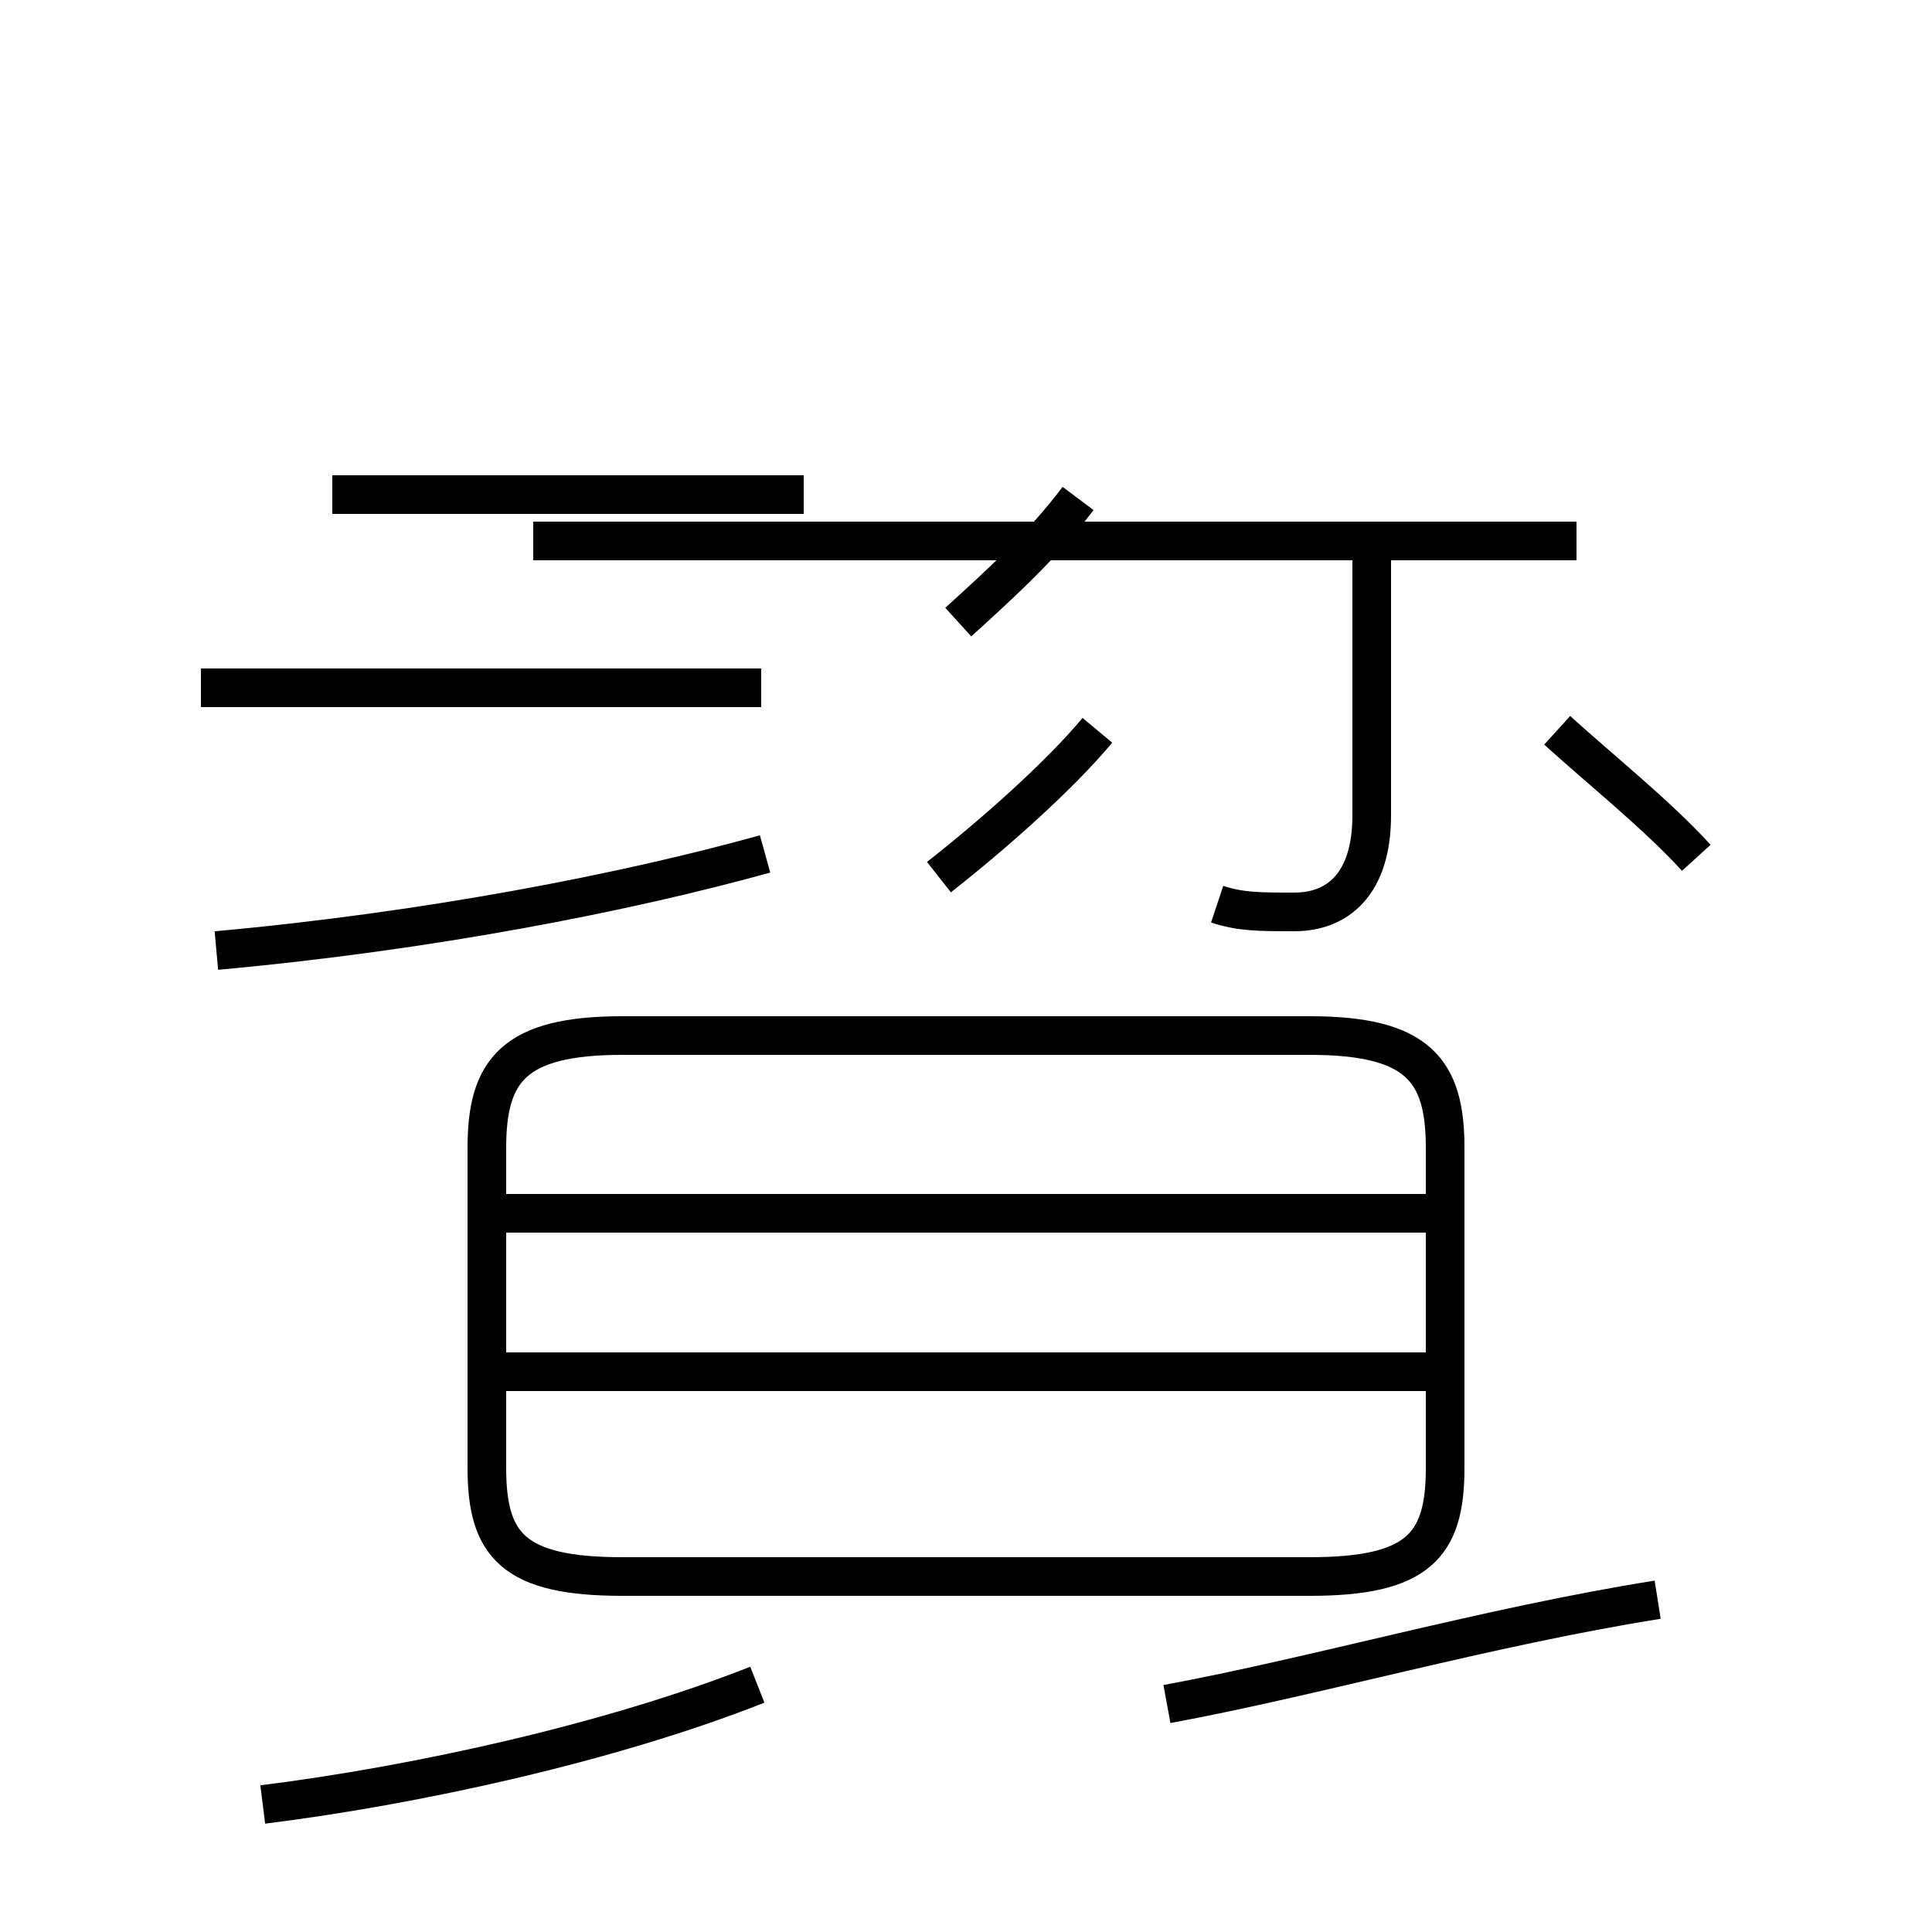 <?xml version='1.0' encoding='utf8'?>
<svg viewBox="0.0 -44.0 50.0 50.0" version="1.1" xmlns="http://www.w3.org/2000/svg">
<rect x="0.0" y="-44.0" width="50.0" height="50.0" fill="#808080" stroke="none"/>
<rect x="-1000" y="-1000" width="2000" height="2000" stroke="white" fill="white"/>
<g style="fill:none; stroke:#000000;  stroke-width:1">
<path d="M 31.5 20.6 C 32.1 20.4 32.6 20.4 33.5 20.4 C 34.6 20.4 35.5 21.1 35.5 22.9 L 35.5 30.1 M 24.8 27.9 C 25.9 28.9 27.0 29.9 27.9 31.1 M 40.8 30.0 L 13.8 30.0 M 16.1 3.2 L 33.9 3.2 C 36.7 3.2 37.4 4.0 37.4 6.0 L 37.4 14.3 C 37.4 16.3 36.7 17.2 33.9 17.2 L 16.1 17.2 C 13.3 17.2 12.6 16.3 12.6 14.3 L 12.6 6.0 C 12.6 4.0 13.3 3.2 16.1 3.2 Z M 12.7 8.5 L 37.5 8.5 M 12.7 12.6 L 37.5 12.6 M 5.6 19.4 C 11.1 19.9 16.2 20.9 19.8 21.9 M 5.2 26.2 L 19.7 26.2 M 20.8 31.2 L 8.6 31.2 M 6.8 -2.7 C 10.8 -2.2 15.8 -1.1 19.6 0.4 M 30.2 -0.1 C 34.0 0.6 38.5 1.9 42.9 2.6 M 43.9 21.8 C 42.9 22.9 41.4 24.1 40.3 25.1 M 24.3 21.3 C 25.7 22.4 27.4 23.9 28.4 25.1 " transform="scale(1, -1)" />
</g>
</svg>